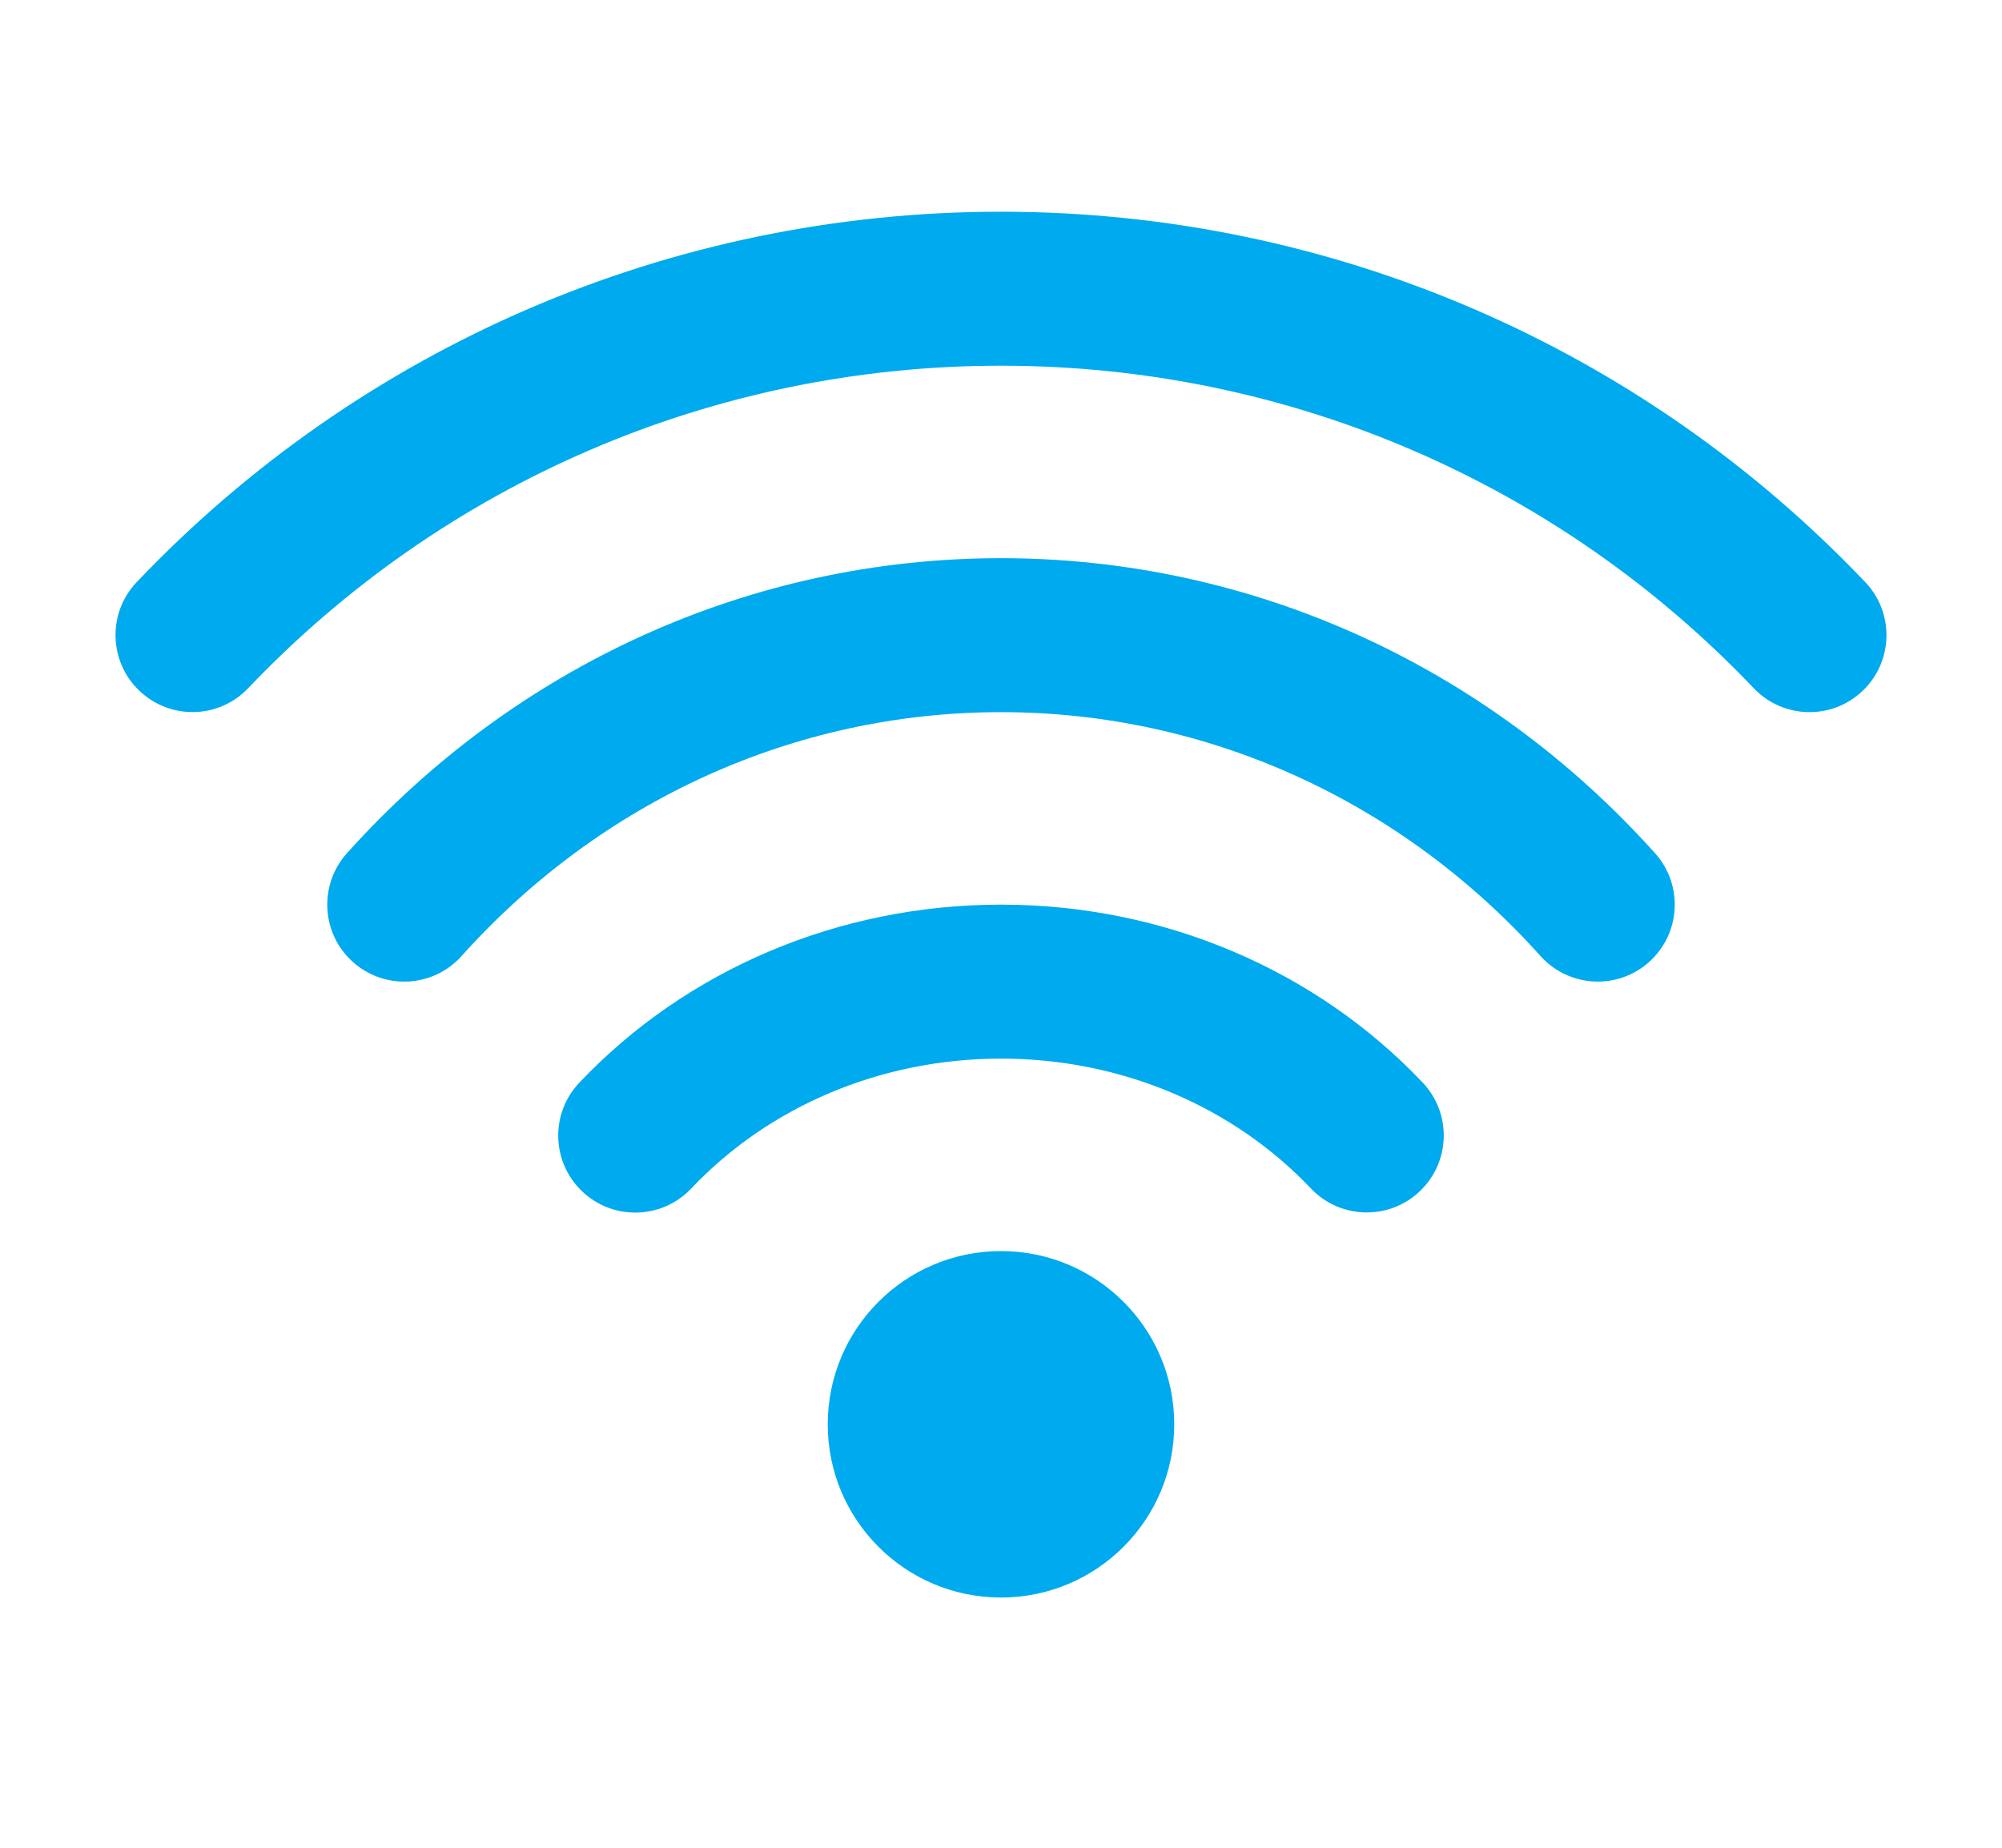 <?xml version="1.0" encoding="UTF-8"?>
<svg width="26px" height="24px" viewBox="0 0 26 24" version="1.1" xmlns="http://www.w3.org/2000/svg" xmlns:xlink="http://www.w3.org/1999/xlink">
    <title>编组 17</title>
    <defs>
        <path d="M12.5,16.25 C13.743,16.25 14.75,17.257 14.75,18.5 C14.75,19.743 13.743,20.75 12.5,20.75 C11.257,20.75 10.25,19.743 10.25,18.5 C10.25,17.257 11.257,16.25 12.5,16.25 Z M12.501,11.75 C14.615,11.75 16.591,12.599 17.976,14.061 C18.356,14.462 18.339,15.094 17.938,15.474 C17.537,15.854 16.904,15.837 16.524,15.436 C15.517,14.374 14.066,13.75 12.501,13.75 C10.934,13.75 9.483,14.374 8.476,15.438 C8.096,15.839 7.463,15.856 7.062,15.476 C6.661,15.096 6.644,14.463 7.024,14.062 C8.409,12.6 10.385,11.75 12.501,11.75 Z M12.5,7.25 C15.769,7.25 18.819,8.657 20.994,11.082 C21.363,11.493 21.329,12.125 20.918,12.494 C20.507,12.863 19.875,12.828 19.506,12.417 C17.704,10.409 15.191,9.25 12.5,9.25 C9.809,9.25 7.297,10.409 5.494,12.418 C5.126,12.829 4.493,12.863 4.082,12.494 C3.671,12.126 3.637,11.493 4.006,11.082 C6.181,8.657 9.232,7.25 12.5,7.25 Z M12.5,2.75 C16.8,2.75 20.821,4.51 23.724,7.561 C24.105,7.961 24.089,8.594 23.689,8.974 C23.289,9.355 22.656,9.339 22.276,8.939 C19.747,6.282 16.247,4.75 12.5,4.75 C8.753,4.75 5.253,6.281 2.724,8.938 C2.344,9.339 1.711,9.354 1.311,8.973 C0.911,8.593 0.895,7.96 1.276,7.56 C4.179,4.51 8.199,2.75 12.5,2.75 Z" id="path-1"></path>
    </defs>
    <g id="首页" stroke="none" stroke-width="1" fill="none" fill-rule="evenodd">
        <g id="编组-17" transform="translate(0.5, 0)">
            <rect id="color/#000000" fill-rule="nonzero" x="0.5" y="0" width="24" height="24"></rect>
            <mask id="mask-2" fill="white">
                <use xlink:href="#path-1"></use>
            </mask>
            <use id="合并形状" fill="#00AAEE" fill-rule="nonzero" xlink:href="#path-1"></use>
        </g>
    </g>
</svg>